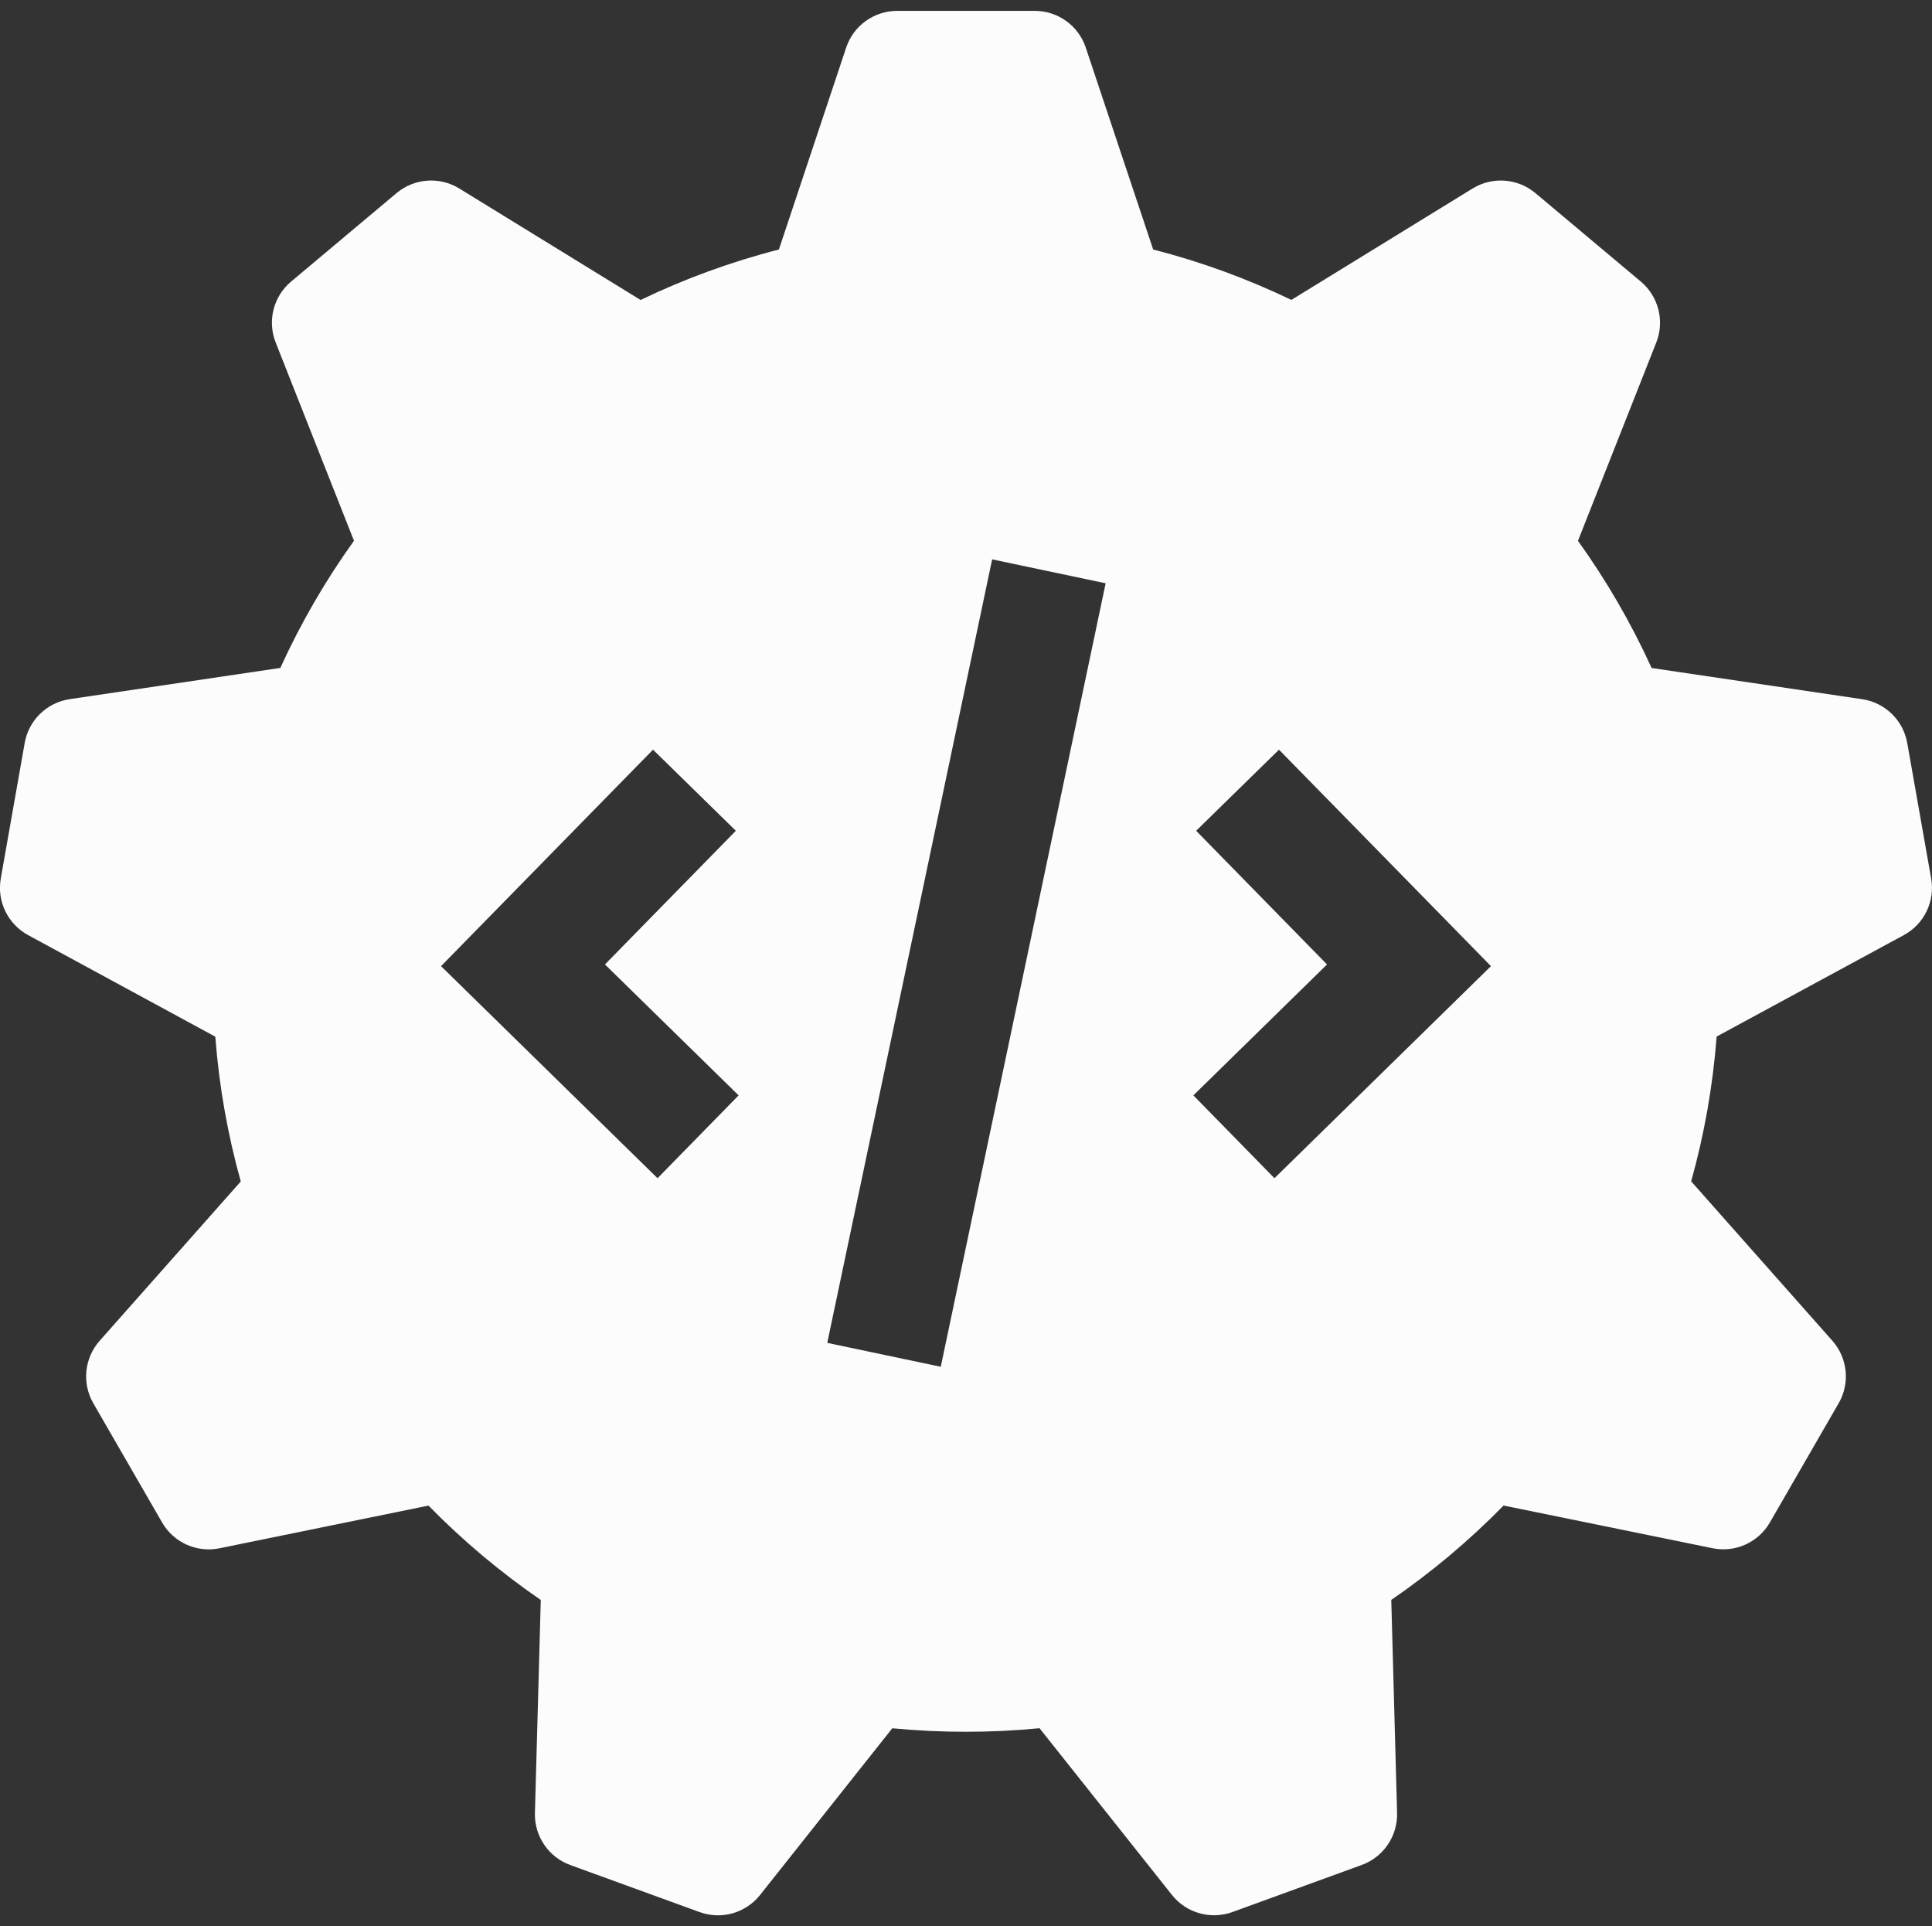 <?xml version="1.0" encoding="utf-8"?>
<!-- Generator: Adobe Illustrator 25.1.0, SVG Export Plug-In . SVG Version: 6.00 Build 0)  -->
<svg version="1.1" id="Ebene_1" xmlns="http://www.w3.org/2000/svg" xmlns:xlink="http://www.w3.org/1999/xlink" x="0px" y="0px"
	 width="32px" height="31.9px" viewBox="0 0 32 31.9" style="enable-background:new 0 0 32 31.9;"
	 xml:space="preserve">
<rect x="0" y="0" width="32" height="31.9" fill="#333333" stroke="none"/>
<style type="text/css">
	.st0{fill:#FCFCFC;}
</style>
<path class="st0" d="M31.986,14.55l-0.396-2.244c-0.067-0.378-0.367-0.67-0.746-0.726
	l-3.488-0.517c-0.339-0.744-0.748-1.449-1.22-2.106l1.297-3.284
	c0.141-0.357,0.038-0.763-0.256-1.01l-1.746-1.465
	c-0.294-0.246-0.712-0.277-1.039-0.077L21.389,4.967
	c-0.727-0.35-1.493-0.631-2.289-0.835L17.984,0.789
	c-0.121-0.364-0.462-0.609-0.845-0.609h-2.279c-0.383,0-0.724,0.245-0.845,0.609
	l-1.114,3.343c-0.797,0.205-1.564,0.486-2.291,0.836L7.606,3.121
	C7.28,2.921,6.861,2.952,6.568,3.198L4.822,4.663
	C4.528,4.909,4.425,5.316,4.566,5.672l1.297,3.284
	c-0.472,0.657-0.881,1.362-1.22,2.106l-3.488,0.517
	c-0.379,0.056-0.68,0.349-0.746,0.726l-0.396,2.244
	c-0.067,0.378,0.116,0.755,0.453,0.938l3.1,1.682
	c0.063,0.824,0.206,1.626,0.422,2.398L1.651,22.205
	c-0.254,0.287-0.297,0.704-0.105,1.036l1.139,1.974
	c0.192,0.332,0.574,0.504,0.95,0.427l3.462-0.707
	c0.567,0.579,1.19,1.103,1.86,1.563l-0.097,3.529
	c-0.01,0.383,0.225,0.73,0.586,0.861l2.141,0.779
	c0.36,0.131,0.764,0.017,1.002-0.283l2.19-2.761
	C15.181,28.661,15.588,28.681,16,28.681c0.411,0,0.817-0.02,1.218-0.059l2.193,2.761
	c0.238,0.3,0.642,0.414,1.002,0.283l2.141-0.779
	c0.36-0.131,0.596-0.478,0.586-0.861l-0.096-3.529
	c0.67-0.46,1.293-0.984,1.86-1.563l3.461,0.707
	c0.376,0.077,0.758-0.095,0.95-0.427l1.139-1.974
	c0.192-0.332,0.149-0.749-0.105-1.036l-2.338-2.639
	c0.216-0.772,0.359-1.574,0.422-2.398l3.1-1.68
	C31.87,15.305,32.053,14.927,31.986,14.55z M10.891,19.513L7.305,16.001
	l3.511-3.585l1.372,1.343l-2.168,2.214l2.214,2.168L10.891,19.513z M15.582,22.636
	l-1.88-0.396L16.433,9.264l1.88,0.396L15.582,22.636z M21.109,19.513
	l-1.343-1.372l2.214-2.168l-2.168-2.214l1.372-1.343l3.511,3.585L21.109,19.513z"/>
</svg>
